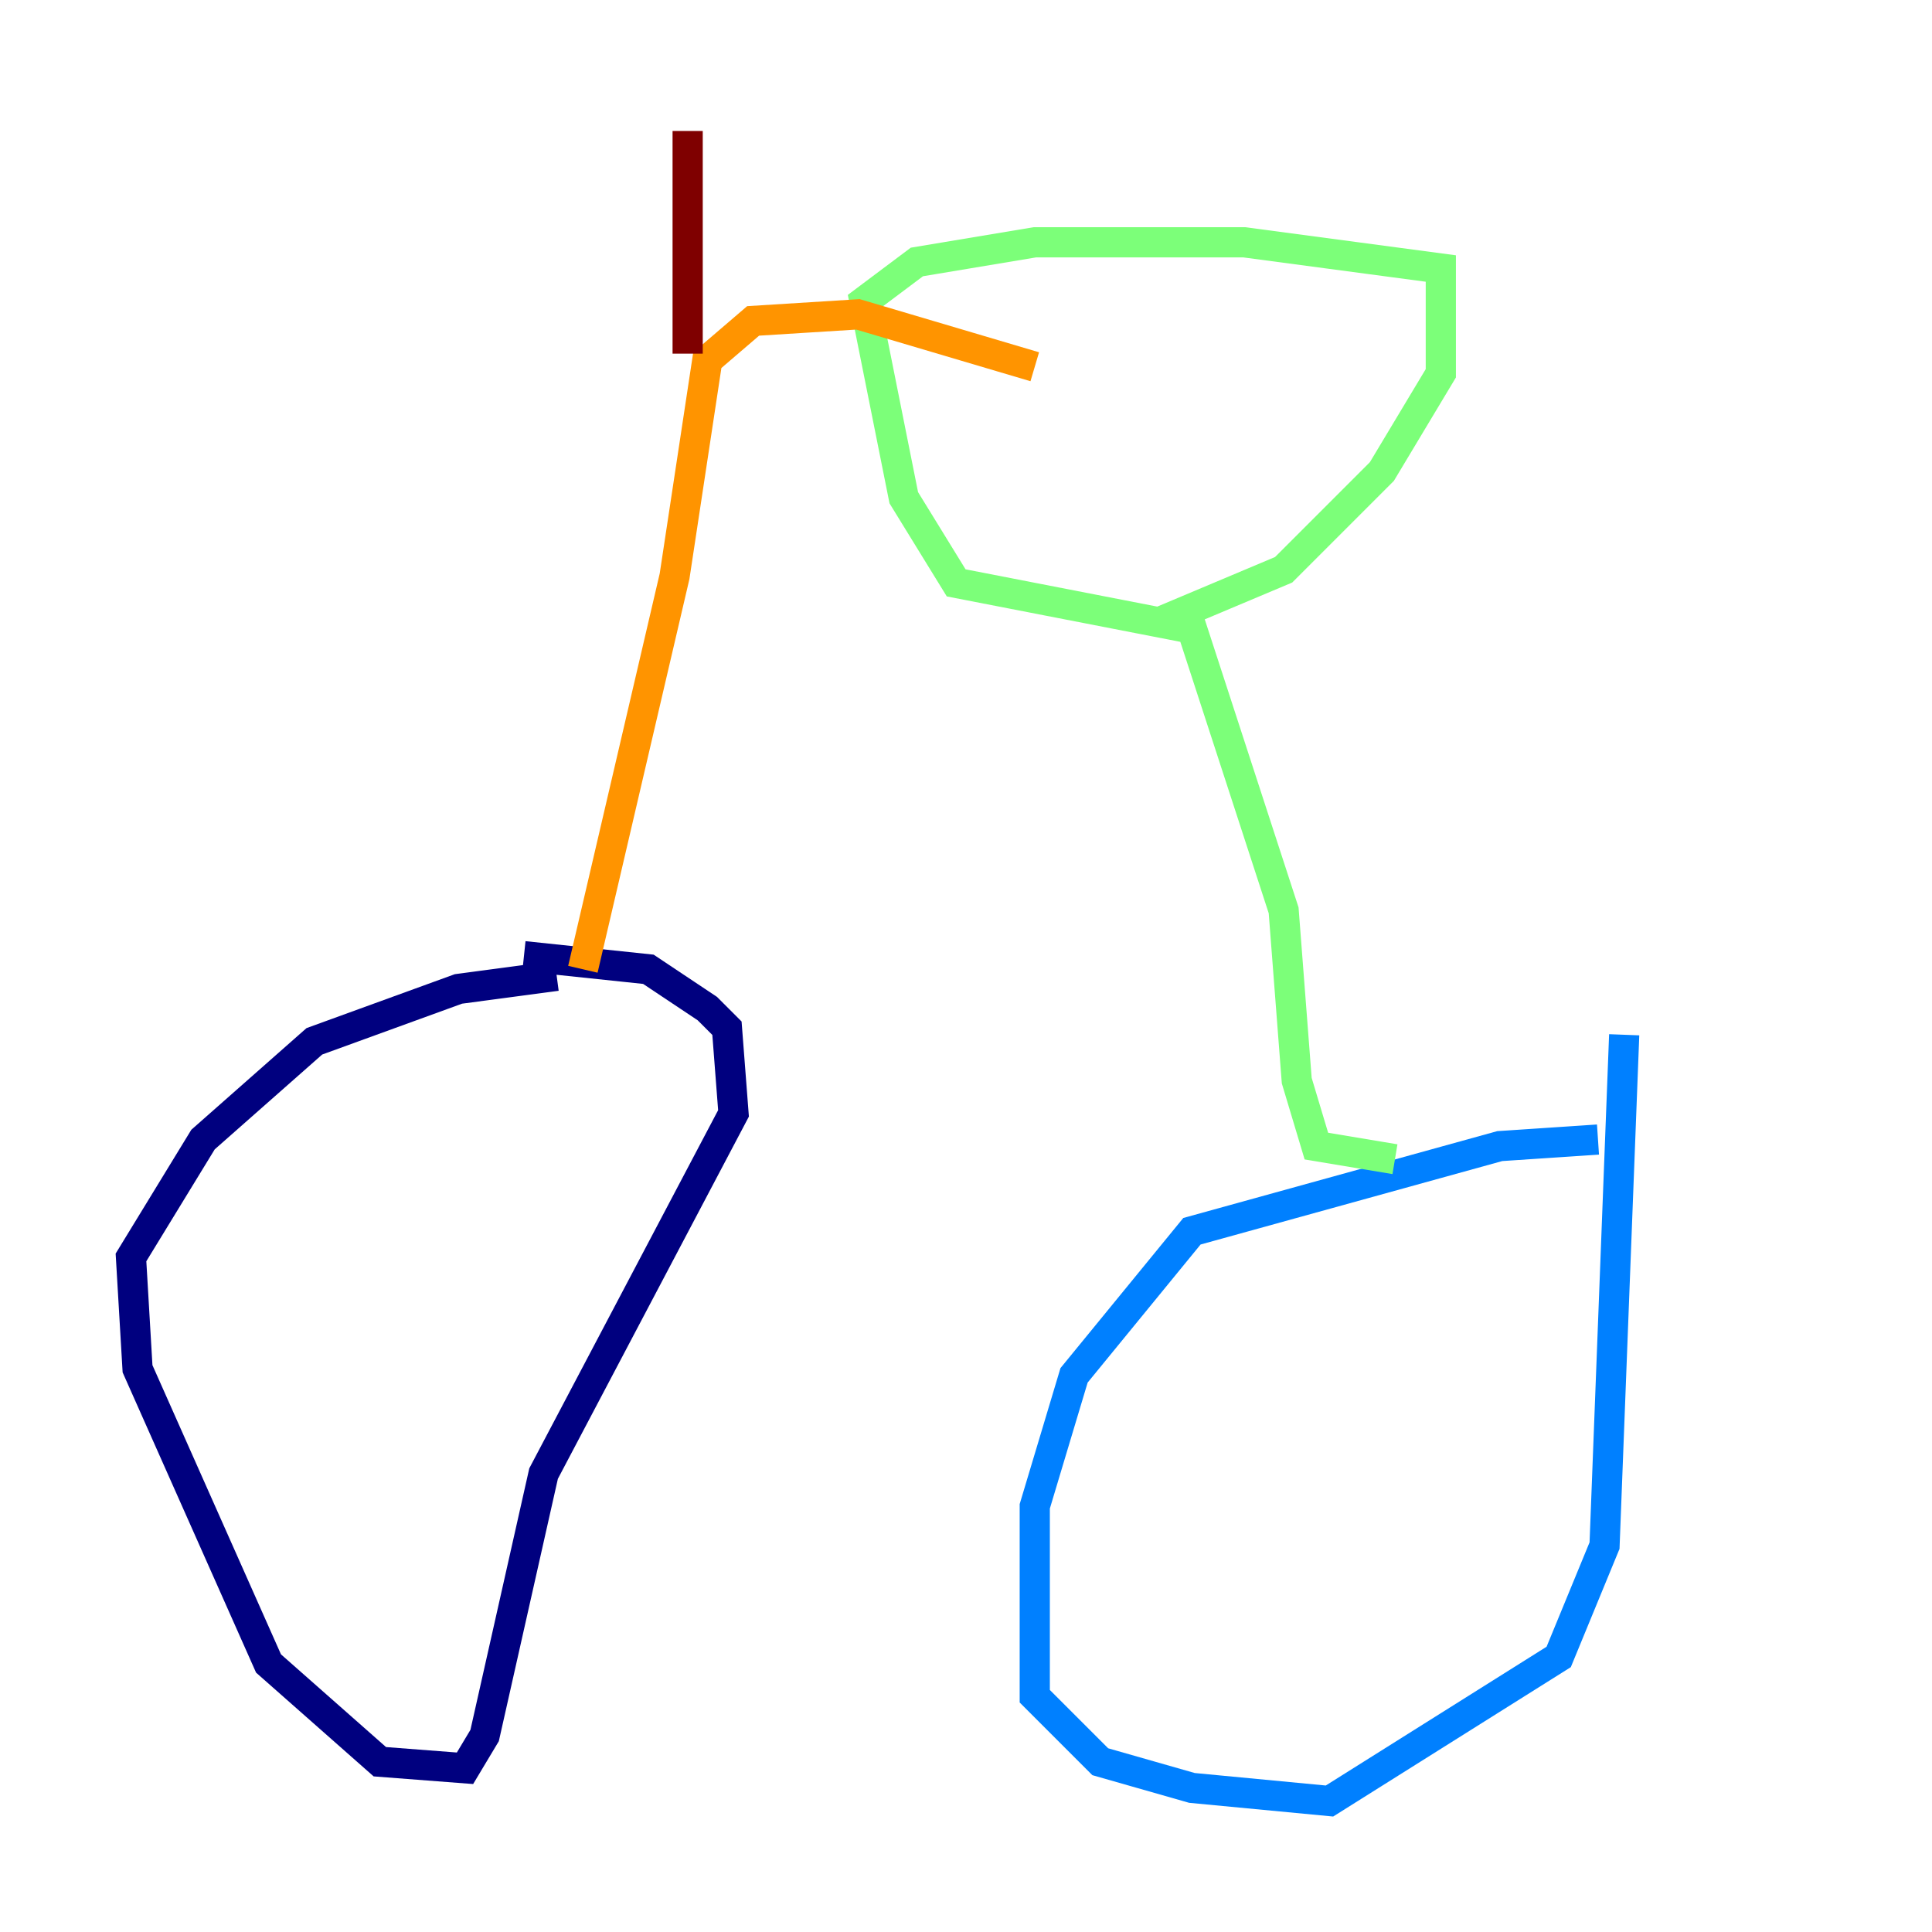 <?xml version="1.0" encoding="utf-8" ?>
<svg baseProfile="tiny" height="128" version="1.2" viewBox="0,0,128,128" width="128" xmlns="http://www.w3.org/2000/svg" xmlns:ev="http://www.w3.org/2001/xml-events" xmlns:xlink="http://www.w3.org/1999/xlink"><defs /><polyline fill="none" points="36.881,64.651 30.373,65.519 20.827,68.99 13.451,75.498 8.678,83.308 9.112,90.685 17.79,110.21 25.166,116.719 30.807,117.153 32.108,114.983 36.014,97.627 48.597,73.763 48.163,68.122 46.861,66.82 42.956,64.217 34.712,63.349" stroke="#00007f" stroke-width="2" /><polyline fill="none" points="105.871,75.498 99.363,75.932 78.969,81.573 71.159,91.119 68.556,99.797 68.556,112.38 72.895,116.719 78.969,118.454 88.081,119.322 103.268,109.776 106.305,102.4 107.607,68.556" stroke="#0080ff" stroke-width="2" /><polyline fill="none" points="92.42,76.8 87.214,75.932 85.912,71.593 85.044,60.312 78.969,41.654 63.349,38.617 59.878,32.976 57.275,19.959 60.746,17.356 68.556,16.054 82.441,16.054 95.458,17.79 95.458,24.732 91.552,31.241 85.044,37.749 76.8,41.22" stroke="#7cff79" stroke-width="2" /><polyline fill="none" points="38.617,64.217 44.691,38.183 46.861,23.864 49.898,21.261 56.841,20.827 68.556,24.298" stroke="#ff9400" stroke-width="2" /><polyline fill="none" points="45.559,23.43 45.559,8.678" stroke="#7f0000" stroke-width="2" /></svg>